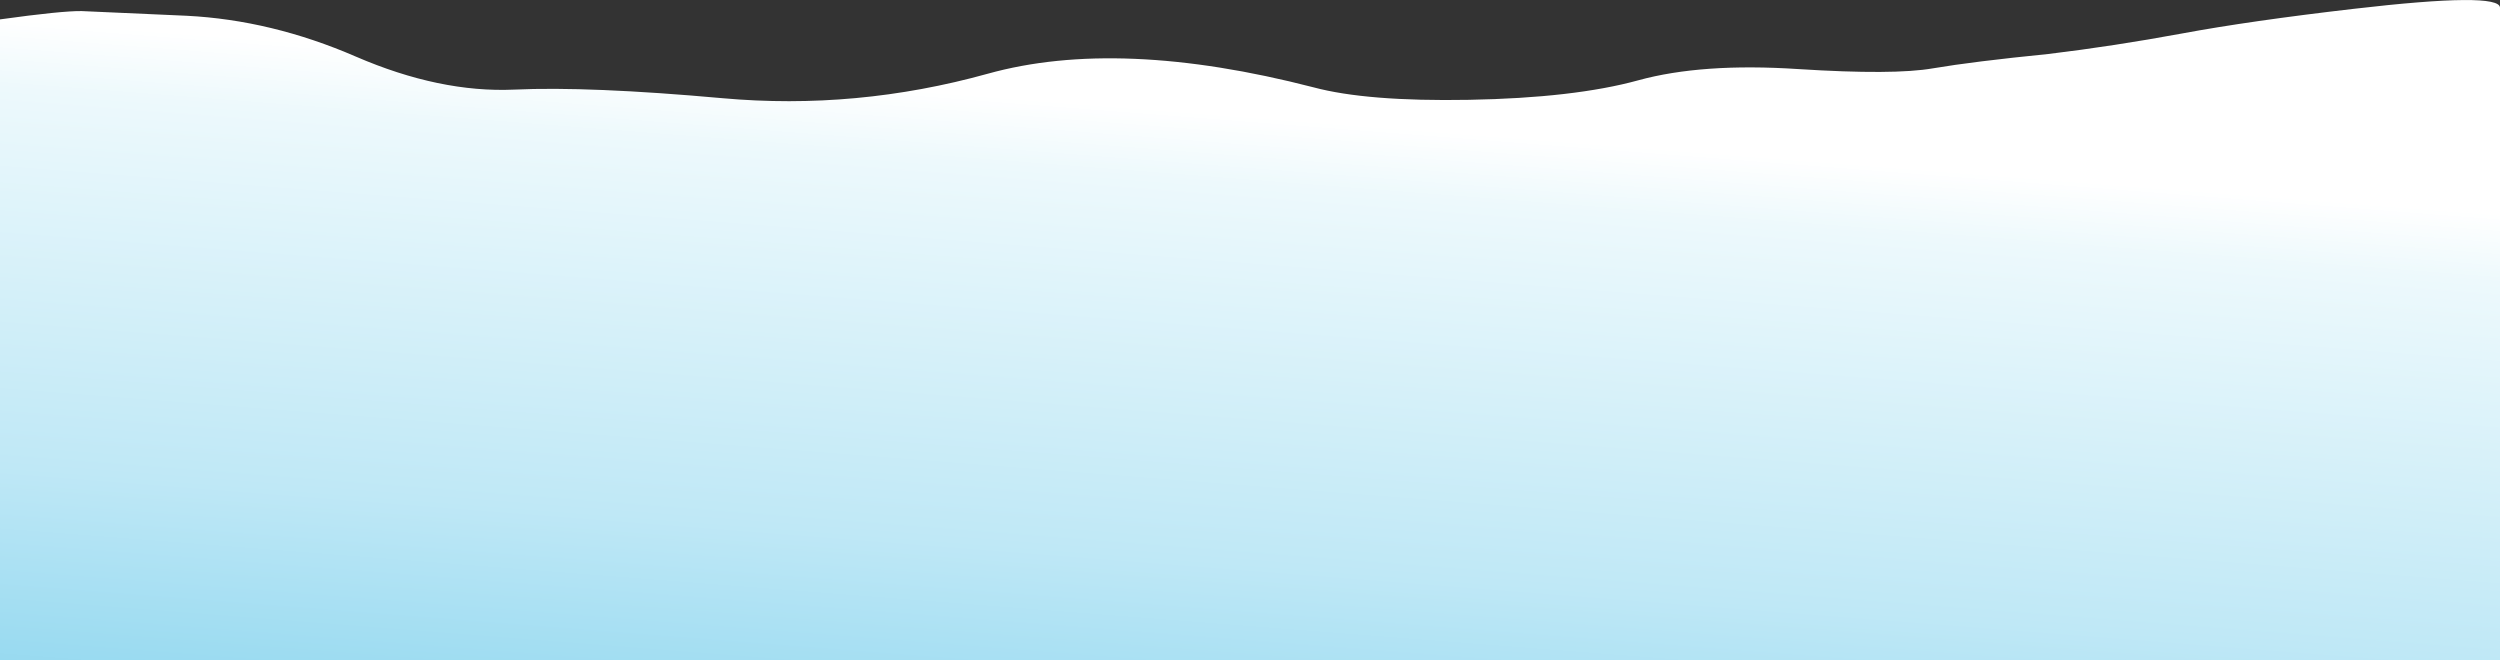 <?xml version="1.0" encoding="UTF-8" standalone="no"?>
<svg xmlns:xlink="http://www.w3.org/1999/xlink" height="345.55px" width="1308.5px" xmlns="http://www.w3.org/2000/svg">
  <rect width="100%" height="100%" fill="#333333" stroke="none"/>
  <g transform="matrix(1.0, 0.0, 0.0, 1.0, 460.7, -123.3)">
    <path d="M-460.7 133.45 Q-428.35 128.95 -417.95 129.1 L-363.05 131.55 Q-318.55 133.8 -274.5 152.9 -230.45 171.95 -191.5 170.2 -152.55 168.4 -82.55 174.7 -12.6 181.0 56.25 161.9 125.05 142.75 226.75 169.0 254.7 176.5 308.15 175.55 363.2 174.55 396.7 165.35 430.15 156.15 480.45 159.45 530.7 162.65 551.1 159.05 572.0 155.5 611.5 151.55 645.75 147.4 681.25 140.85 716.7 134.25 771.45 127.9 847.6 119.05 847.8 127.3 L847.8 468.85 -460.7 468.85 -460.7 133.45" fill="url(#gradient0)" fill-rule="evenodd" stroke="none"/>
  </g>
  <defs>
    <linearGradient gradientTransform="matrix(0.058, 0.316, 0.064, 0.005, 191.95, 367.15)" gradientUnits="userSpaceOnUse" id="gradient0" spreadMethod="pad" x1="-819.2" x2="819.2">
      <stop offset="0.141" stop-color="#ffffff"/>
      <stop offset="0.212" stop-color="#edf9fc"/>
      <stop offset="0.6" stop-color="#bfe8f6"/>
      <stop offset="0.984" stop-color="#74cdeb"/>
    </linearGradient>
  </defs>
</svg>

